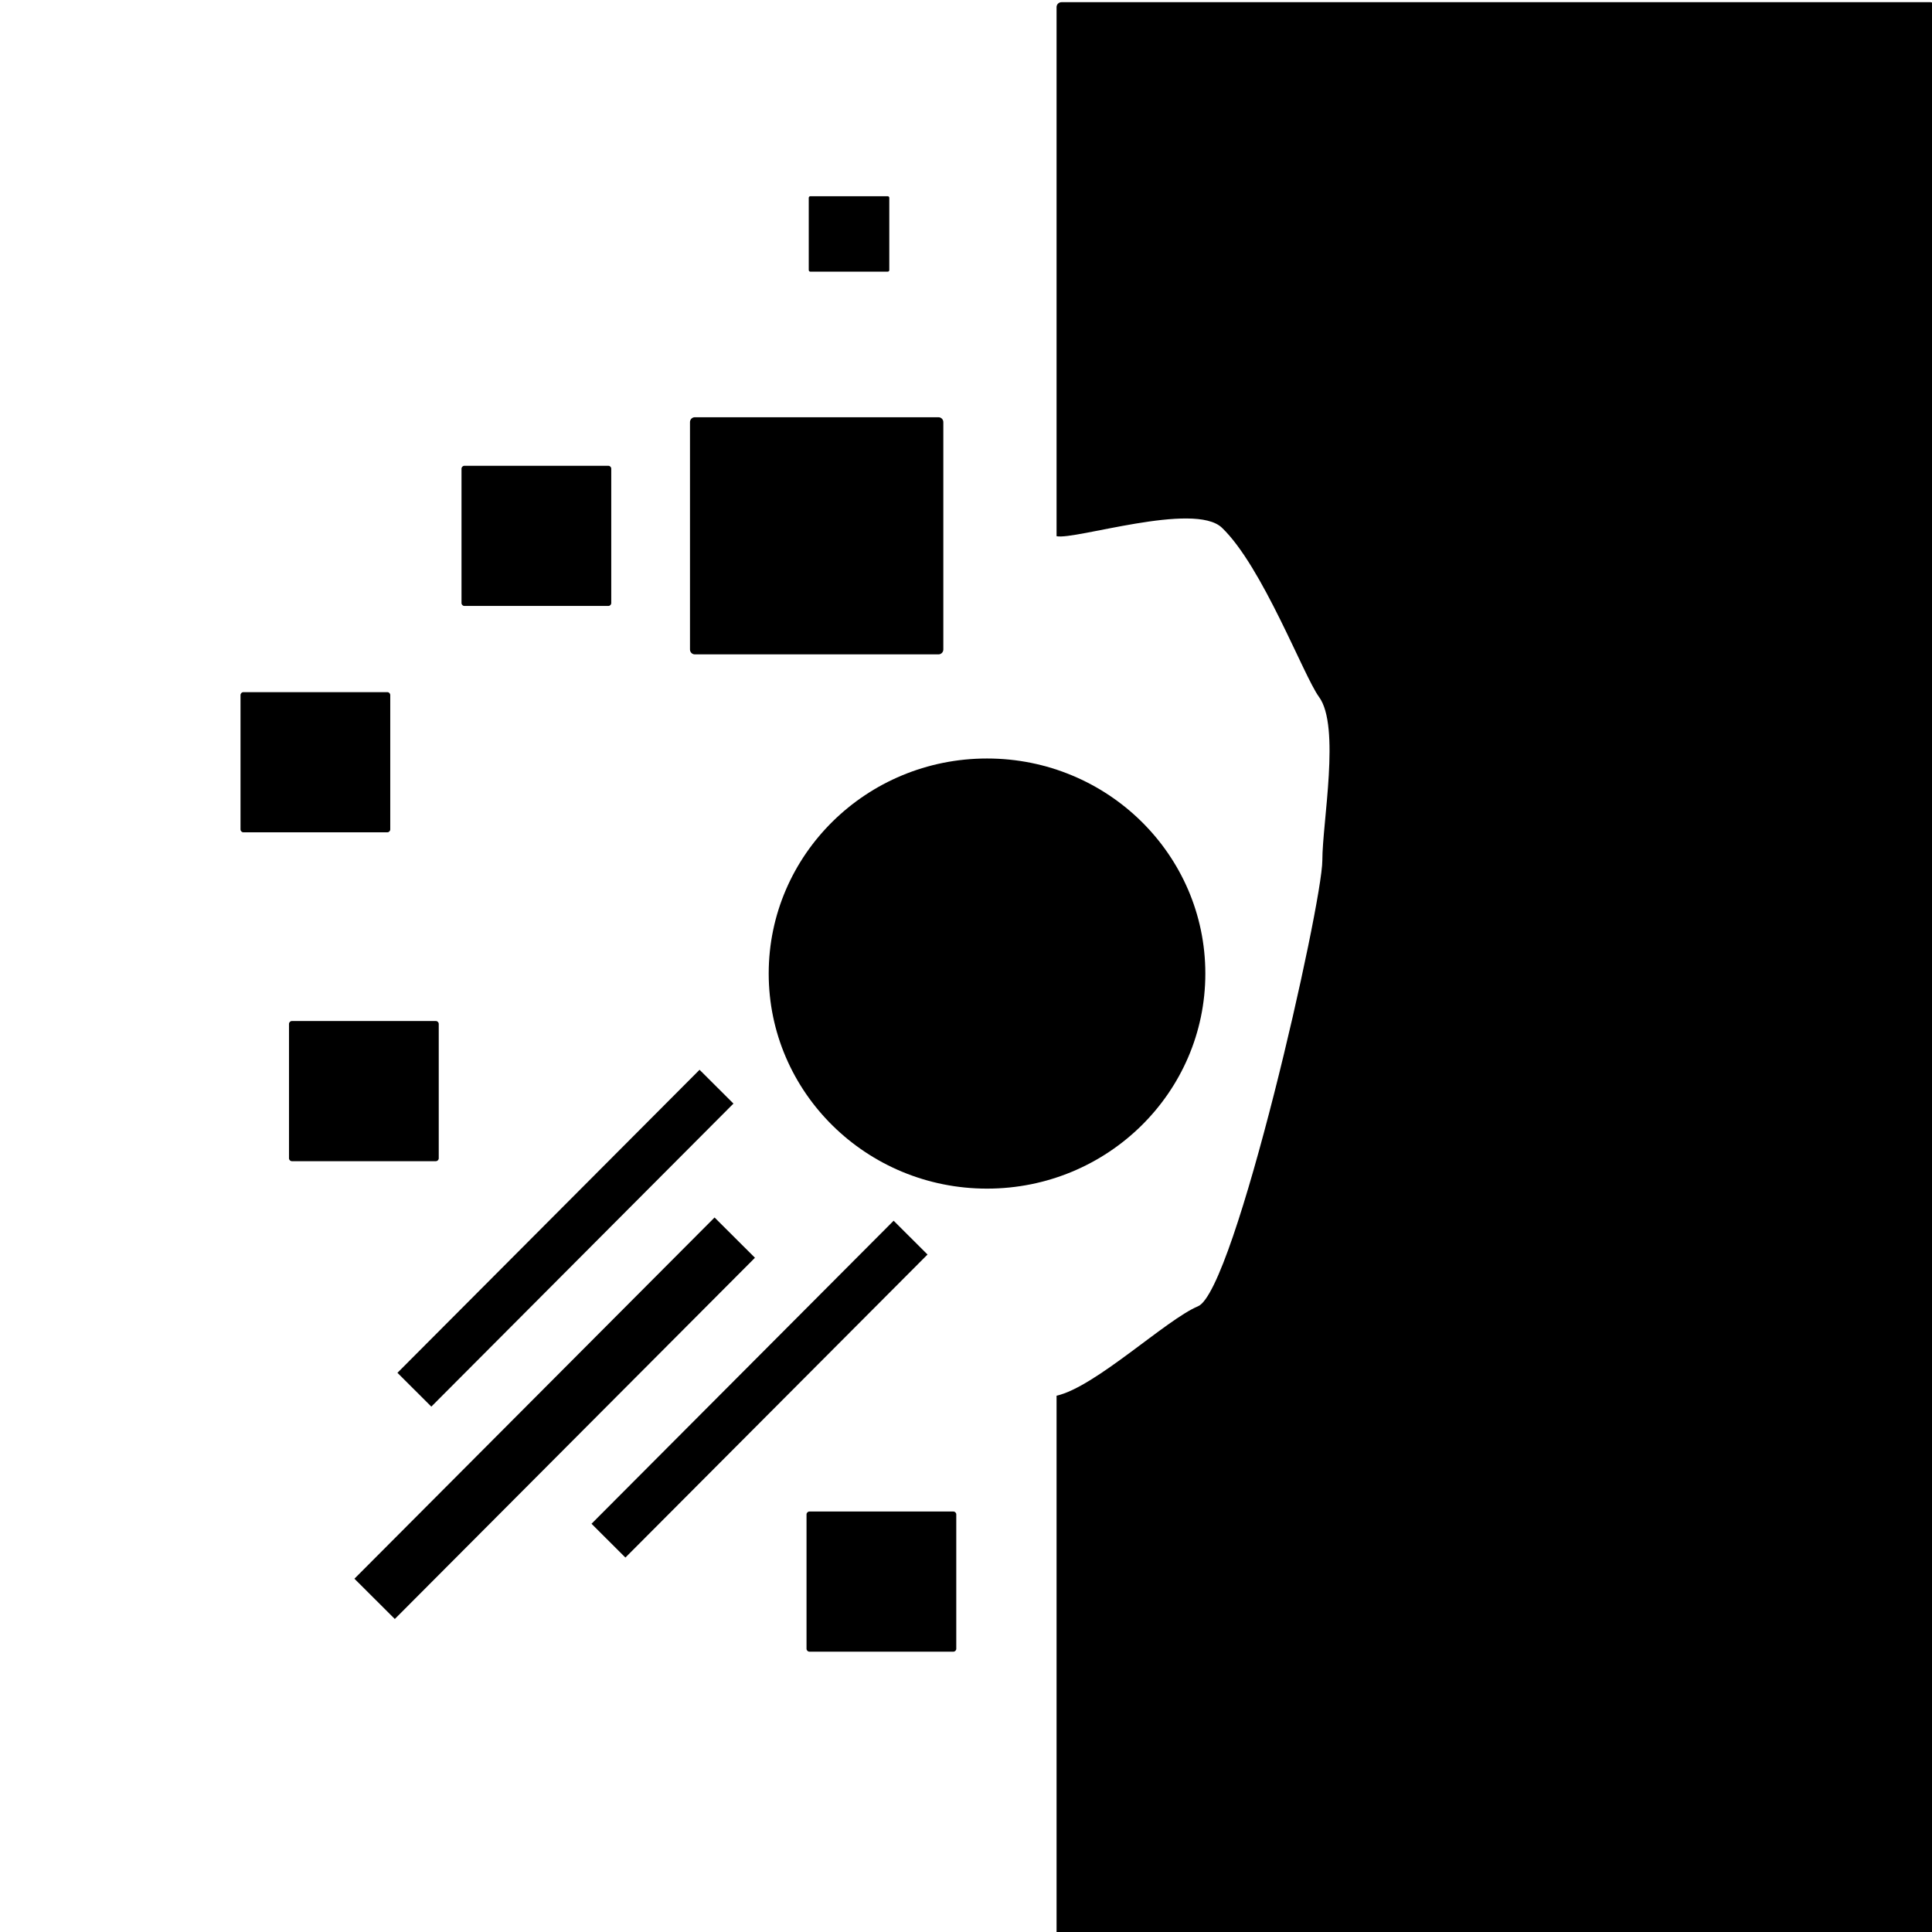<?xml version="1.0" encoding="UTF-8" standalone="no"?>
<svg
   xmlns:dc="http://purl.org/dc/elements/1.1/"
   xmlns:cc="http://creativecommons.org/ns#"
   xmlns:rdf="http://www.w3.org/1999/02/22-rdf-syntax-ns#"
   xmlns:svg="http://www.w3.org/2000/svg"
   xmlns="http://www.w3.org/2000/svg"
   id="svg8"
   version="1.1"
   viewBox="0 0 33.867 33.867"
   height="128"
   width="128">
  <defs
     id="defs2" />
  <g
     transform="translate(0,-263.133)"
     id="layer1">
    <path
       id="rect1575"
       d="m 18.609,263.171 c -0.049,0 -0.088,0.039 -0.088,0.086 v 9.275 c 0.321,0.071 2.415,-0.611 2.899,-0.148 0.711,0.68 1.436,2.605 1.701,2.965 0.379,0.514 0.059,2.198 0.059,2.865 -0.001,0.778 -1.533,7.547 -2.179,7.817 -0.559,0.234 -1.802,1.417 -2.48,1.568 v 9.409 c 0,0.048 0.039,0.086 0.088,0.086 h 15.227 c 0.049,0 0.088,-0.039 0.088,-0.086 v -33.751 c 0,-0.048 -0.039,-0.086 -0.088,-0.086 z"
       style="opacity:1;fill:#000000;fill-opacity:1;fill-rule:nonzero;stroke:none;stroke-width:1.009;stroke-linecap:square;stroke-linejoin:miter;stroke-miterlimit:4;stroke-dasharray:none;stroke-dashoffset:0;stroke-opacity:0.989;paint-order:fill markers stroke" />
    <ellipse
       style="opacity:1;fill:#000000;fill-opacity:1;fill-rule:nonzero;stroke:none;stroke-width:1.209;stroke-linecap:square;stroke-linejoin:miter;stroke-miterlimit:4;stroke-dasharray:none;stroke-dashoffset:0;stroke-opacity:0.989;paint-order:fill markers stroke"
       id="ellipse1579"
       cx="17.302"
       cy="280.199"
       rx="3.827"
       ry="3.77" />
    <path
       id="path1586"
       d="m 12.88,284.828 -6.313,6.332"
       style="opacity:1;vector-effect:none;fill:none;fill-opacity:1;stroke:#000000;stroke-width:1;stroke-linecap:butt;stroke-linejoin:miter;stroke-miterlimit:4;stroke-dasharray:none;stroke-dashoffset:0;stroke-opacity:1" />
    <path
       id="rect1588"
       d="m 12.181,270.447 h 4.269 c 0.048,0 0.086,0.038 0.086,0.086 v 3.985 c 0,0.048 -0.038,0.086 -0.086,0.086 h -4.269 c -0.048,0 -0.086,-0.038 -0.086,-0.086 v -3.985 c 0,-0.048 0.038,-0.086 0.086,-0.086 z"
       style="opacity:1;fill:#000000;fill-opacity:1;fill-rule:nonzero;stroke:none;stroke-width:1;stroke-linecap:square;stroke-linejoin:miter;stroke-miterlimit:4;stroke-dasharray:none;stroke-dashoffset:0;stroke-opacity:0.989;paint-order:fill markers stroke" />
    <path
       style="opacity:1;fill:#000000;fill-opacity:1;fill-rule:nonzero;stroke:none;stroke-width:0.591;stroke-linecap:square;stroke-linejoin:miter;stroke-miterlimit:4;stroke-dasharray:none;stroke-dashoffset:0;stroke-opacity:0.989;paint-order:fill markers stroke"
       d="m 8.141,271.298 h 2.523 c 0.028,0 0.051,0.023 0.051,0.051 v 2.355 c 0,0.028 -0.023,0.051 -0.051,0.051 H 8.141 c -0.028,0 -0.051,-0.023 -0.051,-0.051 v -2.355 c 0,-0.028 0.023,-0.051 0.051,-0.051 z"
       id="path1591" />
    <path
       id="path1593"
       d="m 14.204,266.573 h 1.358 c 0.015,0 0.027,0.012 0.027,0.027 v 1.268 c 0,0.015 -0.012,0.027 -0.027,0.027 h -1.358 c -0.015,0 -0.027,-0.012 -0.027,-0.027 v -1.268 c 0,-0.015 0.012,-0.027 0.027,-0.027 z"
       style="opacity:1;fill:#000000;fill-opacity:1;fill-rule:nonzero;stroke:none;stroke-width:0.318;stroke-linecap:square;stroke-linejoin:miter;stroke-miterlimit:4;stroke-dasharray:none;stroke-dashoffset:0;stroke-opacity:0.989;paint-order:fill markers stroke" />
    <path
       id="path1595"
       d="m 14.189,289.629 h 2.523 c 0.028,0 0.051,0.023 0.051,0.051 v 2.355 c 0,0.028 -0.023,0.051 -0.051,0.051 h -2.523 c -0.028,0 -0.051,-0.023 -0.051,-0.051 v -2.355 c 0,-0.028 0.023,-0.051 0.051,-0.051 z"
       style="opacity:1;fill:#000000;fill-opacity:1;fill-rule:nonzero;stroke:none;stroke-width:0.591;stroke-linecap:square;stroke-linejoin:miter;stroke-miterlimit:4;stroke-dasharray:none;stroke-dashoffset:0;stroke-opacity:0.989;paint-order:fill markers stroke" />
    <path
       style="opacity:1;fill:#000000;fill-opacity:1;fill-rule:nonzero;stroke:none;stroke-width:0.591;stroke-linecap:square;stroke-linejoin:miter;stroke-miterlimit:4;stroke-dasharray:none;stroke-dashoffset:0;stroke-opacity:0.989;paint-order:fill markers stroke"
       d="m 5.117,281.031 h 2.523 c 0.028,0 0.051,0.023 0.051,0.051 v 2.355 c 0,0.028 -0.023,0.051 -0.051,0.051 h -2.523 c -0.028,0 -0.051,-0.023 -0.051,-0.051 v -2.355 c 0,-0.028 0.023,-0.051 0.051,-0.051 z"
       id="path1597" />
    <path
       id="path1599"
       d="m 4.267,275.266 h 2.523 c 0.028,0 0.051,0.023 0.051,0.051 v 2.355 c 0,0.028 -0.023,0.051 -0.051,0.051 h -2.523 c -0.028,0 -0.051,-0.023 -0.051,-0.051 v -2.355 c 0,-0.028 0.023,-0.051 0.051,-0.051 z"
       style="opacity:1;fill:#000000;fill-opacity:1;fill-rule:nonzero;stroke:none;stroke-width:0.591;stroke-linecap:square;stroke-linejoin:miter;stroke-miterlimit:4;stroke-dasharray:none;stroke-dashoffset:0;stroke-opacity:0.989;paint-order:fill markers stroke" />
    <path
       style="opacity:1;vector-effect:none;fill:none;fill-opacity:1;stroke:#000000;stroke-width:0.839;stroke-linecap:butt;stroke-linejoin:miter;stroke-miterlimit:4;stroke-dasharray:none;stroke-dashoffset:0;stroke-opacity:1"
       d="m 12.56,282.182 -5.296,5.312"
       id="path1601" />
    <path
       id="path1603"
       d="m 15.962,284.828 -5.296,5.312"
       style="opacity:1;vector-effect:none;fill:none;fill-opacity:1;stroke:#000000;stroke-width:0.839;stroke-linecap:butt;stroke-linejoin:miter;stroke-miterlimit:4;stroke-dasharray:none;stroke-dashoffset:0;stroke-opacity:1" />
  </g>
</svg>
